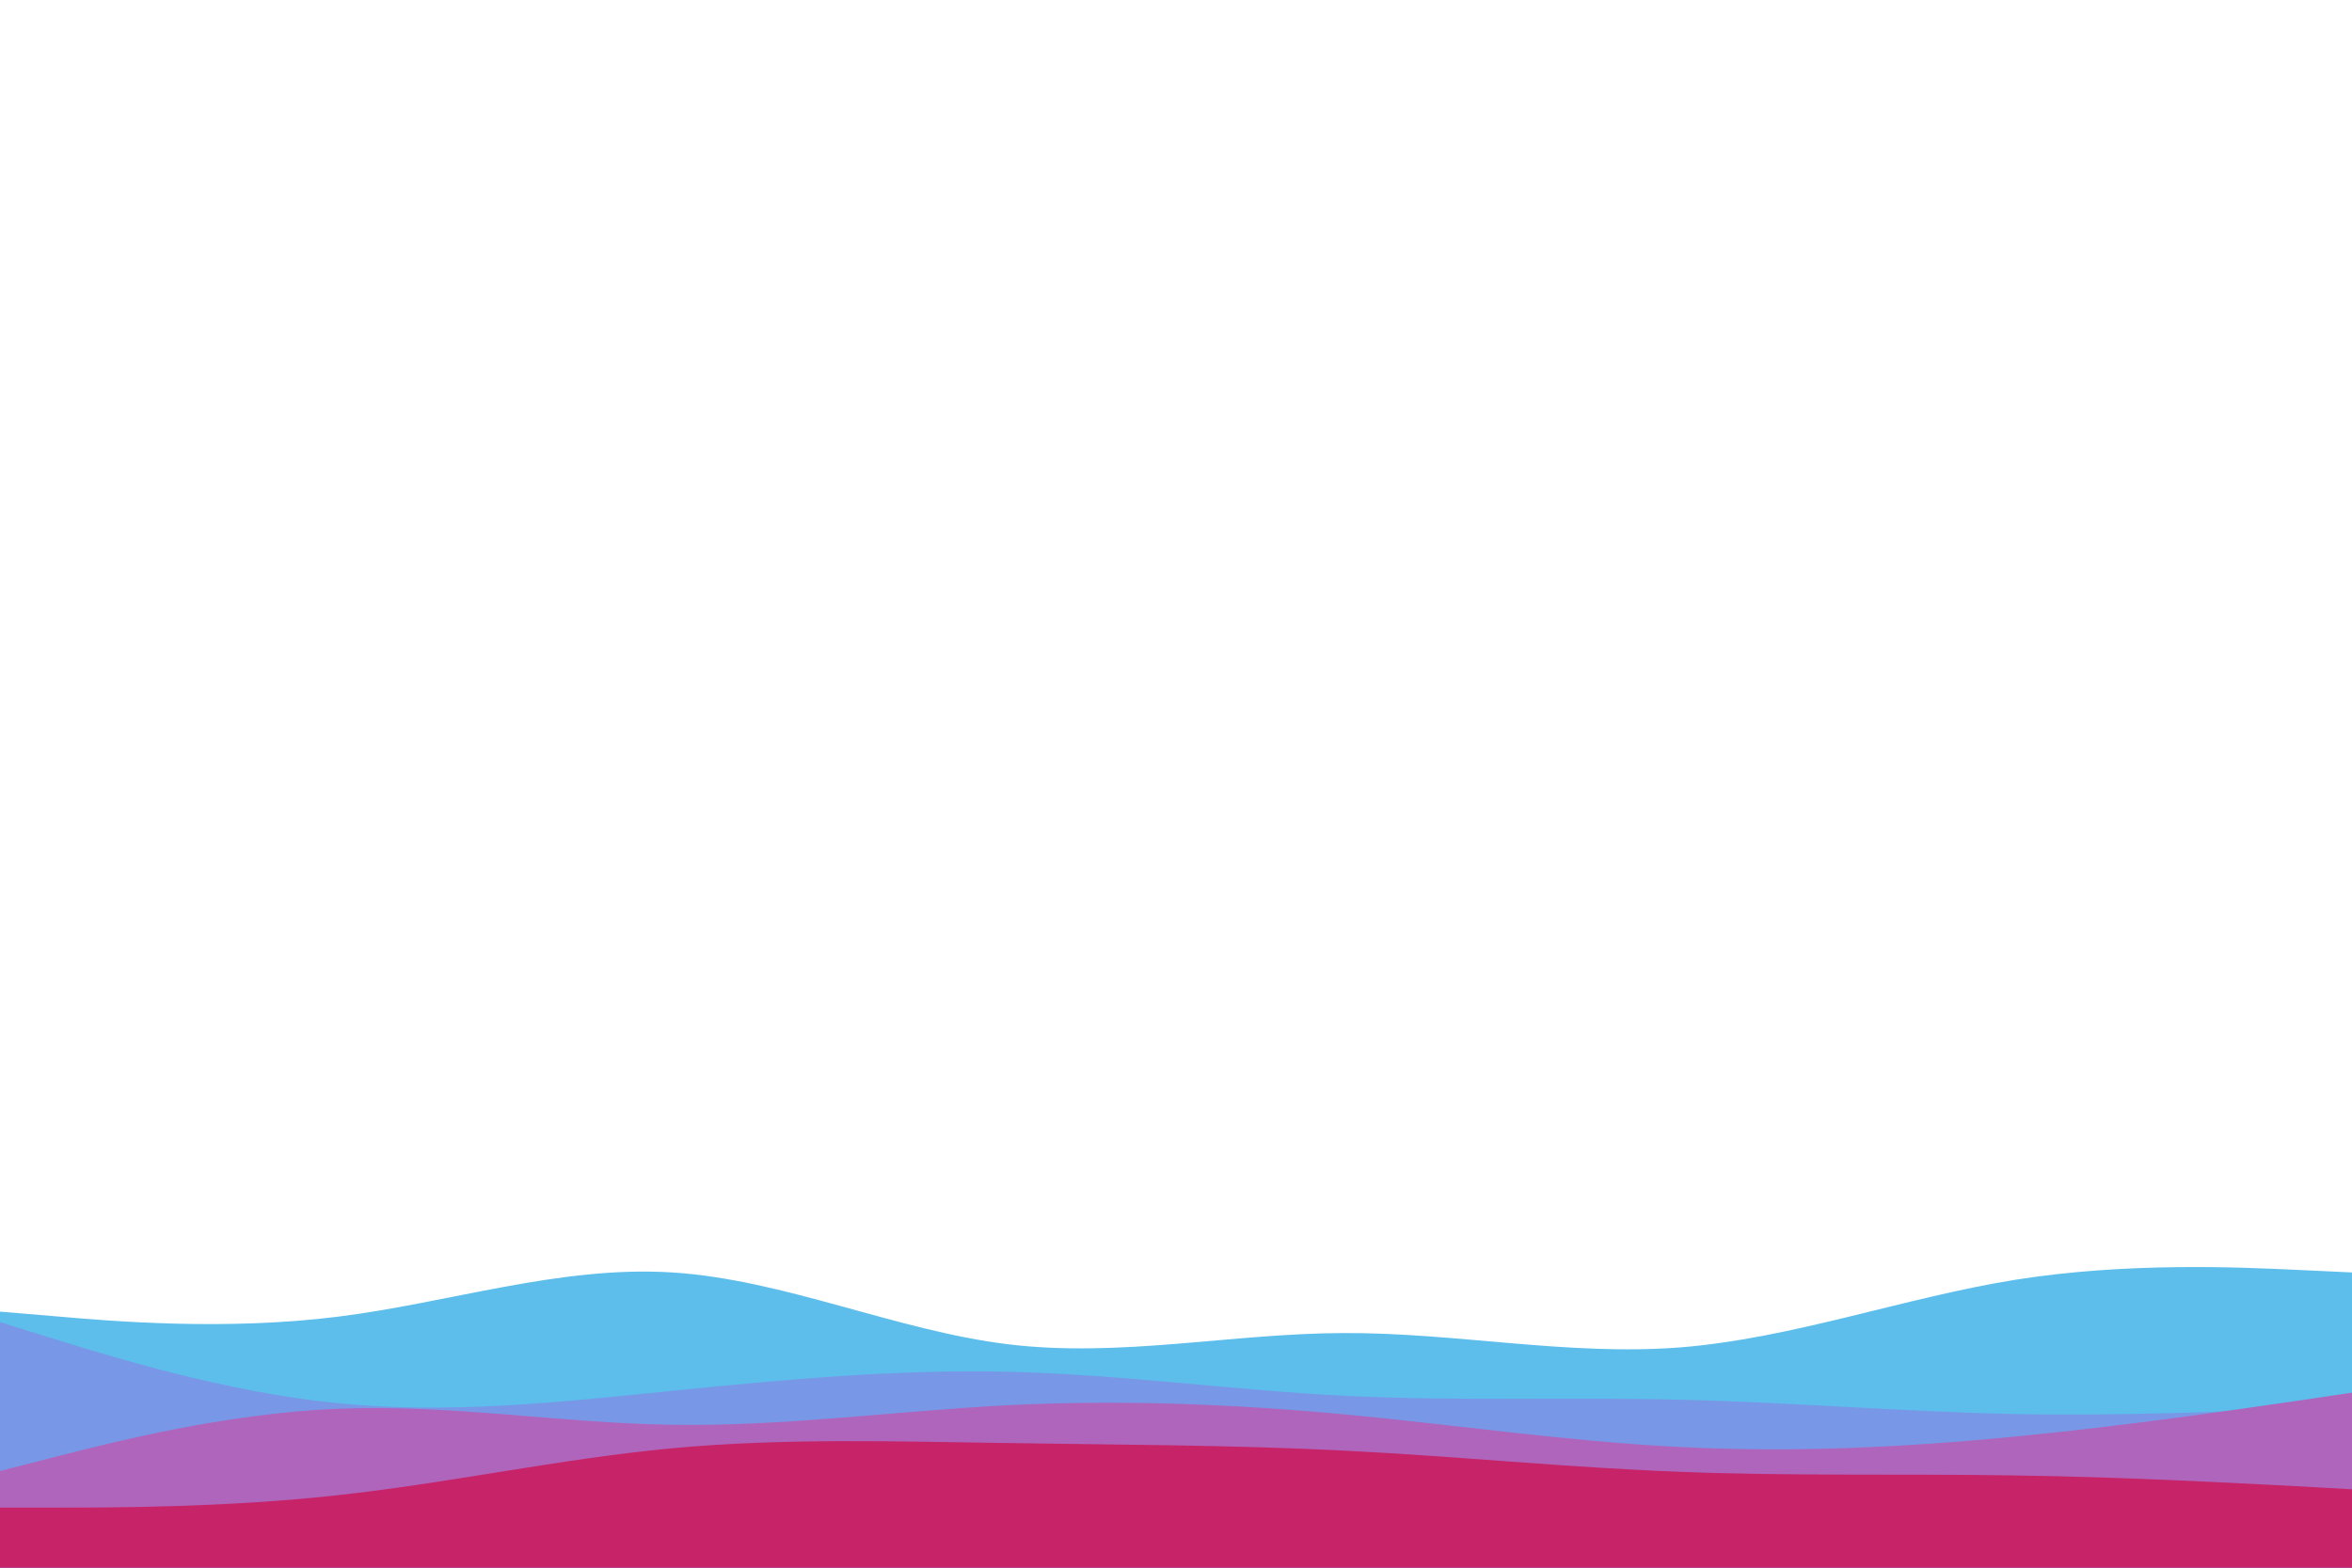 <svg id="visual" viewBox="0 0 900 600" width="900" height="600" xmlns="http://www.w3.org/2000/svg" xmlns:xlink="http://www.w3.org/1999/xlink" version="1.1"><rect x="0" y="0" width="900" height="600" fill="#ffffff"></rect><path d="M0 502L21.5 503.8C43 505.7 86 509.3 128.8 504C171.7 498.7 214.3 484.3 257.2 487C300 489.7 343 509.3 385.8 514.5C428.7 519.7 471.3 510.3 514.2 510.2C557 510 600 519 642.8 515.7C685.7 512.3 728.3 496.7 771.2 489.8C814 483 857 485 878.5 486L900 487L900 601L878.5 601C857 601 814 601 771.2 601C728.3 601 685.7 601 642.8 601C600 601 557 601 514.2 601C471.3 601 428.7 601 385.8 601C343 601 300 601 257.2 601C214.3 601 171.7 601 128.8 601C86 601 43 601 21.5 601L0 601Z" fill="#5dbeeb"></path><path d="M0 506L21.5 512.7C43 519.3 86 532.7 128.8 537C171.7 541.3 214.3 536.7 257.2 532.3C300 528 343 524 385.8 525C428.7 526 471.3 532 514.2 534.2C557 536.3 600 534.7 642.8 535.7C685.7 536.7 728.3 540.3 771.2 541.2C814 542 857 540 878.5 539L900 538L900 601L878.5 601C857 601 814 601 771.2 601C728.3 601 685.7 601 642.8 601C600 601 557 601 514.2 601C471.3 601 428.7 601 385.8 601C343 601 300 601 257.2 601C214.3 601 171.7 601 128.8 601C86 601 43 601 21.5 601L0 601Z" fill="#7898e7"></path><path d="M0 563L21.5 557.5C43 552 86 541 128.8 539.2C171.7 537.3 214.3 544.7 257.2 545.3C300 546 343 540 385.8 537.8C428.7 535.7 471.3 537.3 514.2 541.3C557 545.3 600 551.7 642.8 553.8C685.7 556 728.3 554 771.2 549.8C814 545.7 857 539.3 878.5 536.2L900 533L900 601L878.5 601C857 601 814 601 771.2 601C728.3 601 685.7 601 642.8 601C600 601 557 601 514.2 601C471.3 601 428.7 601 385.8 601C343 601 300 601 257.2 601C214.3 601 171.7 601 128.8 601C86 601 43 601 21.5 601L0 601Z" fill="#af65bb"></path><path d="M0 577L21.5 577C43 577 86 577 128.8 572.3C171.7 567.7 214.3 558.3 257.2 554.3C300 550.3 343 551.7 385.8 552.3C428.7 553 471.3 553 514.2 555.2C557 557.3 600 561.7 642.8 563.3C685.7 565 728.3 564 771.2 564.7C814 565.3 857 567.7 878.5 568.8L900 570L900 601L878.5 601C857 601 814 601 771.2 601C728.3 601 685.7 601 642.8 601C600 601 557 601 514.2 601C471.3 601 428.7 601 385.8 601C343 601 300 601 257.2 601C214.3 601 171.7 601 128.8 601C86 601 43 601 21.5 601L0 601Z" fill="#c62368"></path></svg>